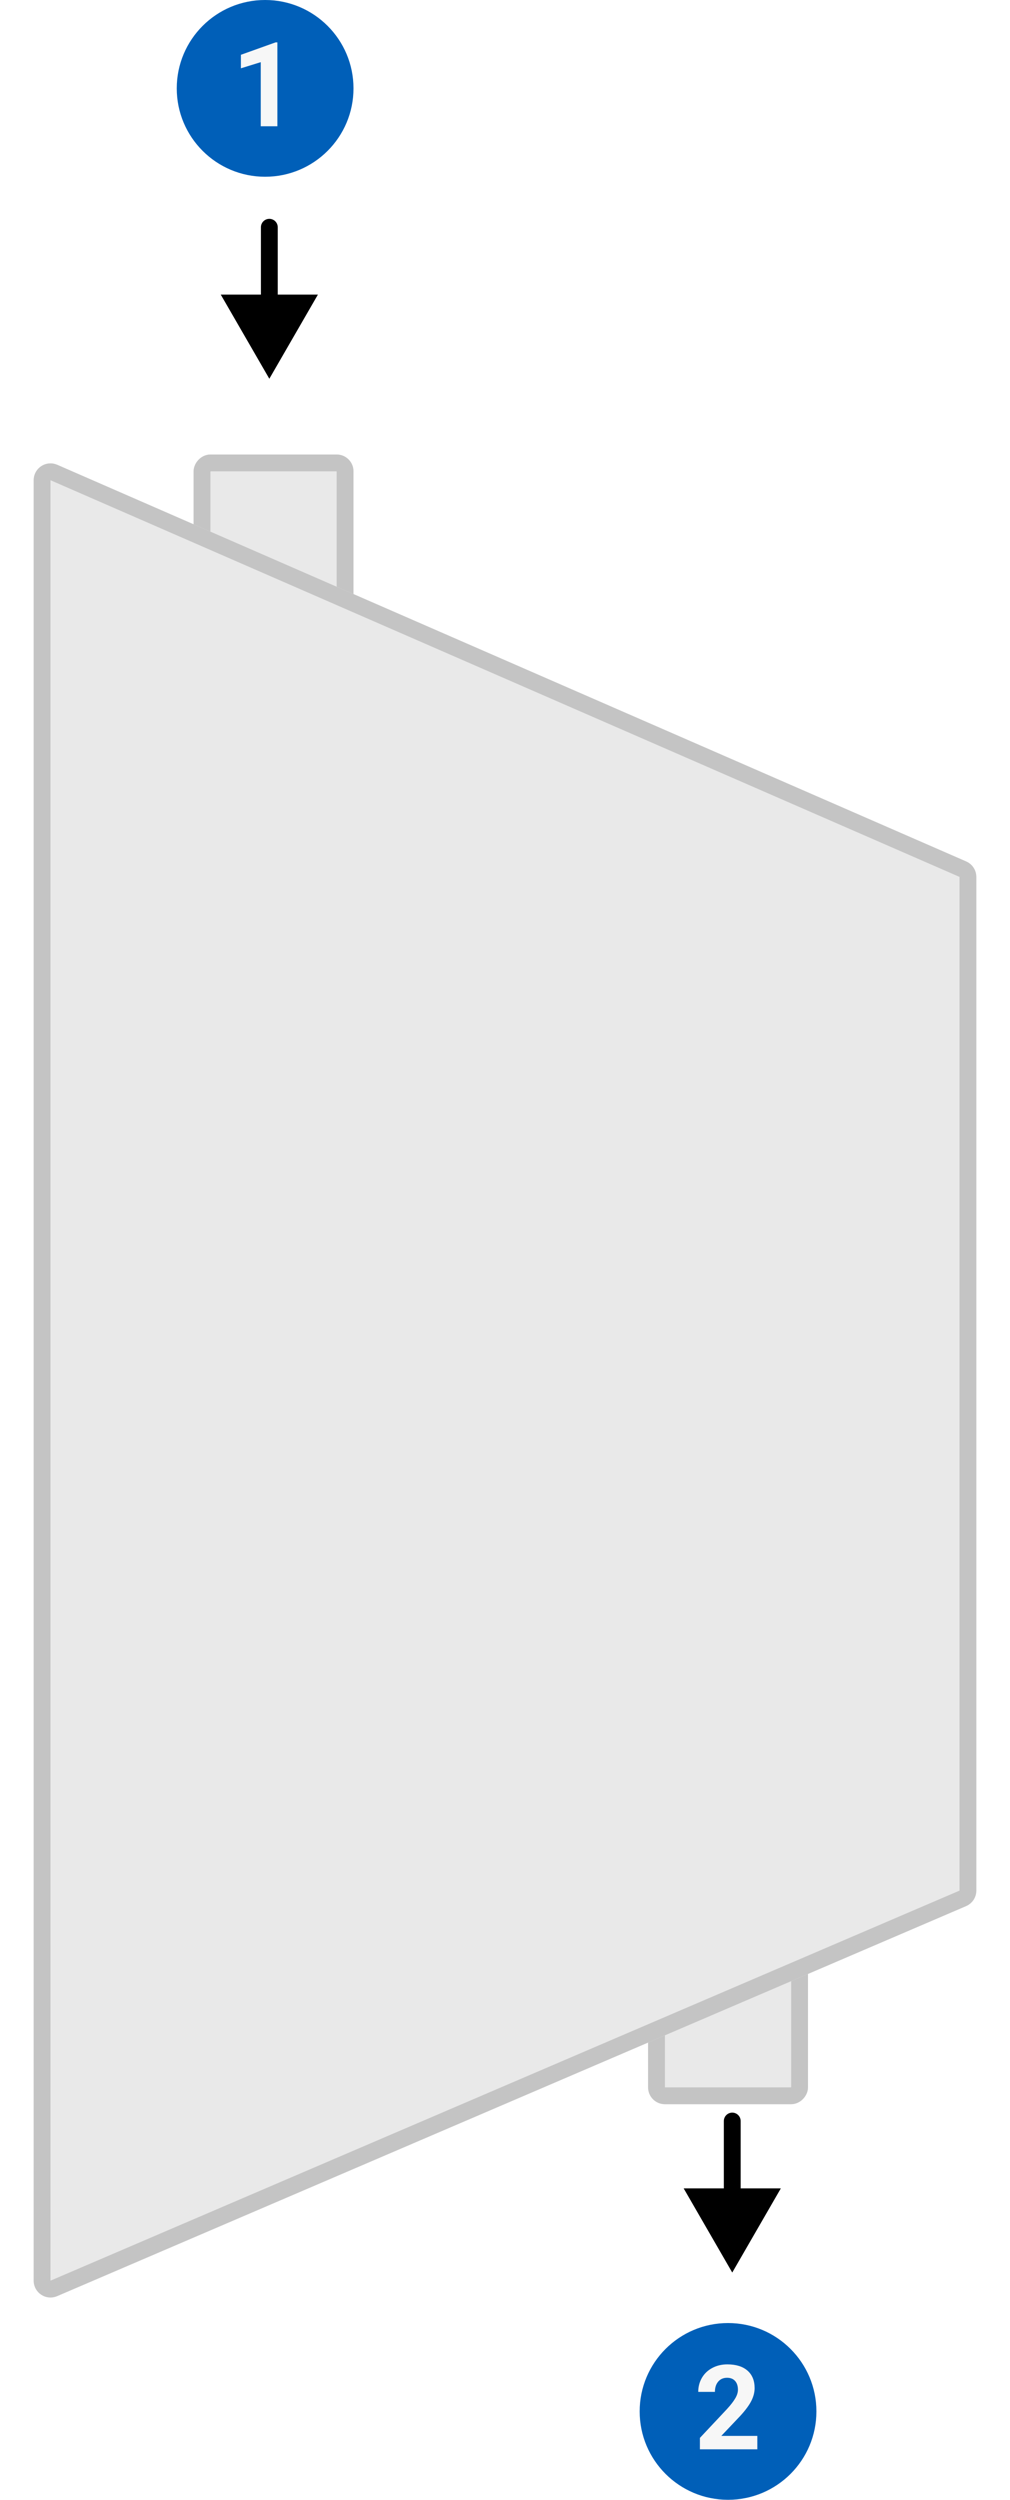 <svg width="120" height="297" viewBox="0 0 120 297" fill="none" xmlns="http://www.w3.org/2000/svg">
<g filter="url(#filter0_d)">
<rect width="19" height="166" rx="2" transform="matrix(-1 0 0 1 42 50)" fill="#E9E9E9"/>
<rect x="-1" y="1" width="17" height="164" rx="1" transform="matrix(-1 0 0 1 40 50)" stroke="#C4C4C4" stroke-width="2"/>
</g>
<g filter="url(#filter1_d)">
<rect width="19" height="112" rx="2" transform="matrix(-1 0 0 1 96 134)" fill="#E9E9E9"/>
<rect x="-1" y="1" width="17" height="110" rx="1" transform="matrix(-1 0 0 1 94 134)" stroke="#C4C4C4" stroke-width="2"/>
</g>
<g filter="url(#filter2_d)">
<path d="M116 164.51L116 220.624C116 221.423 115.523 222.146 114.789 222.462L6.789 268.803C5.469 269.37 4 268.402 4 266.965L4 53.055C4 51.613 5.479 50.645 6.8 51.222L114.8 98.35C115.529 98.669 116 99.388 116 100.184L116 164.51Z" fill="#E9E9E9"/>
<path d="M115 164.51L115 220.624C115 221.024 114.762 221.385 114.394 221.543L6.394 267.884C5.734 268.168 5 267.684 5 266.965L5 53.055C5 52.334 5.739 51.85 6.4 52.138L114.4 99.267C114.764 99.426 115 99.786 115 100.184L115 164.51Z" stroke="#C4C4C4" stroke-width="2"/>
</g>
<path d="M32 45L37.773 35H26.227L32 45ZM33 27C33 26.448 32.552 26 32 26C31.448 26 31 26.448 31 27H33ZM33 36V27H31V36H33Z" fill="black"/>
<circle cx="31.5" cy="10.5" r="10.5" fill="#005FB8"/>
<path d="M32.956 15H30.98V7.385L28.622 8.116V6.51L32.744 5.033H32.956V15Z" fill="#F7F7F7"/>
<path d="M87 270L92.773 260H81.227L87 270ZM88 252C88 251.448 87.552 251 87 251C86.448 251 86 251.448 86 252H88ZM88 261V252H86V261H88Z" fill="black"/>
<circle r="10.5" transform="matrix(1 0 0 -1 86.5 286.5)" fill="#005FB8"/>
<path d="M89.98 291H83.157V289.646L86.377 286.215C86.819 285.732 87.145 285.31 87.355 284.95C87.569 284.59 87.676 284.248 87.676 283.925C87.676 283.483 87.564 283.136 87.341 282.886C87.118 282.631 86.799 282.503 86.384 282.503C85.937 282.503 85.584 282.658 85.324 282.968C85.069 283.273 84.941 283.676 84.941 284.178H82.959C82.959 283.572 83.103 283.018 83.39 282.517C83.681 282.015 84.091 281.623 84.62 281.341C85.149 281.054 85.748 280.91 86.418 280.91C87.443 280.91 88.239 281.156 88.804 281.648C89.373 282.141 89.658 282.836 89.658 283.733C89.658 284.226 89.531 284.727 89.275 285.237C89.02 285.748 88.583 286.342 87.963 287.021L85.7 289.407H89.98V291Z" fill="#F7F7F7"/>
<defs>
<filter id="filter0_d" x="19" y="50" width="27" height="174" filterUnits="userSpaceOnUse" color-interpolation-filters="sRGB">
<feFlood flood-opacity="0" result="BackgroundImageFix"/>
<feColorMatrix in="SourceAlpha" type="matrix" values="0 0 0 0 0 0 0 0 0 0 0 0 0 0 0 0 0 0 127 0" result="hardAlpha"/>
<feOffset dy="4"/>
<feGaussianBlur stdDeviation="2"/>
<feComposite in2="hardAlpha" operator="out"/>
<feColorMatrix type="matrix" values="0 0 0 0 0 0 0 0 0 0 0 0 0 0 0 0 0 0 0.04 0"/>
<feBlend mode="normal" in2="BackgroundImageFix" result="effect1_dropShadow"/>
<feBlend mode="normal" in="SourceGraphic" in2="effect1_dropShadow" result="shape"/>
</filter>
<filter id="filter1_d" x="73" y="134" width="27" height="120" filterUnits="userSpaceOnUse" color-interpolation-filters="sRGB">
<feFlood flood-opacity="0" result="BackgroundImageFix"/>
<feColorMatrix in="SourceAlpha" type="matrix" values="0 0 0 0 0 0 0 0 0 0 0 0 0 0 0 0 0 0 127 0" result="hardAlpha"/>
<feOffset dy="4"/>
<feGaussianBlur stdDeviation="2"/>
<feComposite in2="hardAlpha" operator="out"/>
<feColorMatrix type="matrix" values="0 0 0 0 0 0 0 0 0 0 0 0 0 0 0 0 0 0 0.04 0"/>
<feBlend mode="normal" in2="BackgroundImageFix" result="effect1_dropShadow"/>
<feBlend mode="normal" in="SourceGraphic" in2="effect1_dropShadow" result="shape"/>
</filter>
<filter id="filter2_d" x="0" y="51.053" width="120" height="225.915" filterUnits="userSpaceOnUse" color-interpolation-filters="sRGB">
<feFlood flood-opacity="0" result="BackgroundImageFix"/>
<feColorMatrix in="SourceAlpha" type="matrix" values="0 0 0 0 0 0 0 0 0 0 0 0 0 0 0 0 0 0 127 0" result="hardAlpha"/>
<feOffset dy="4"/>
<feGaussianBlur stdDeviation="2"/>
<feComposite in2="hardAlpha" operator="out"/>
<feColorMatrix type="matrix" values="0 0 0 0 0 0 0 0 0 0 0 0 0 0 0 0 0 0 0.04 0"/>
<feBlend mode="normal" in2="BackgroundImageFix" result="effect1_dropShadow"/>
<feBlend mode="normal" in="SourceGraphic" in2="effect1_dropShadow" result="shape"/>
</filter>
</defs>
</svg>
